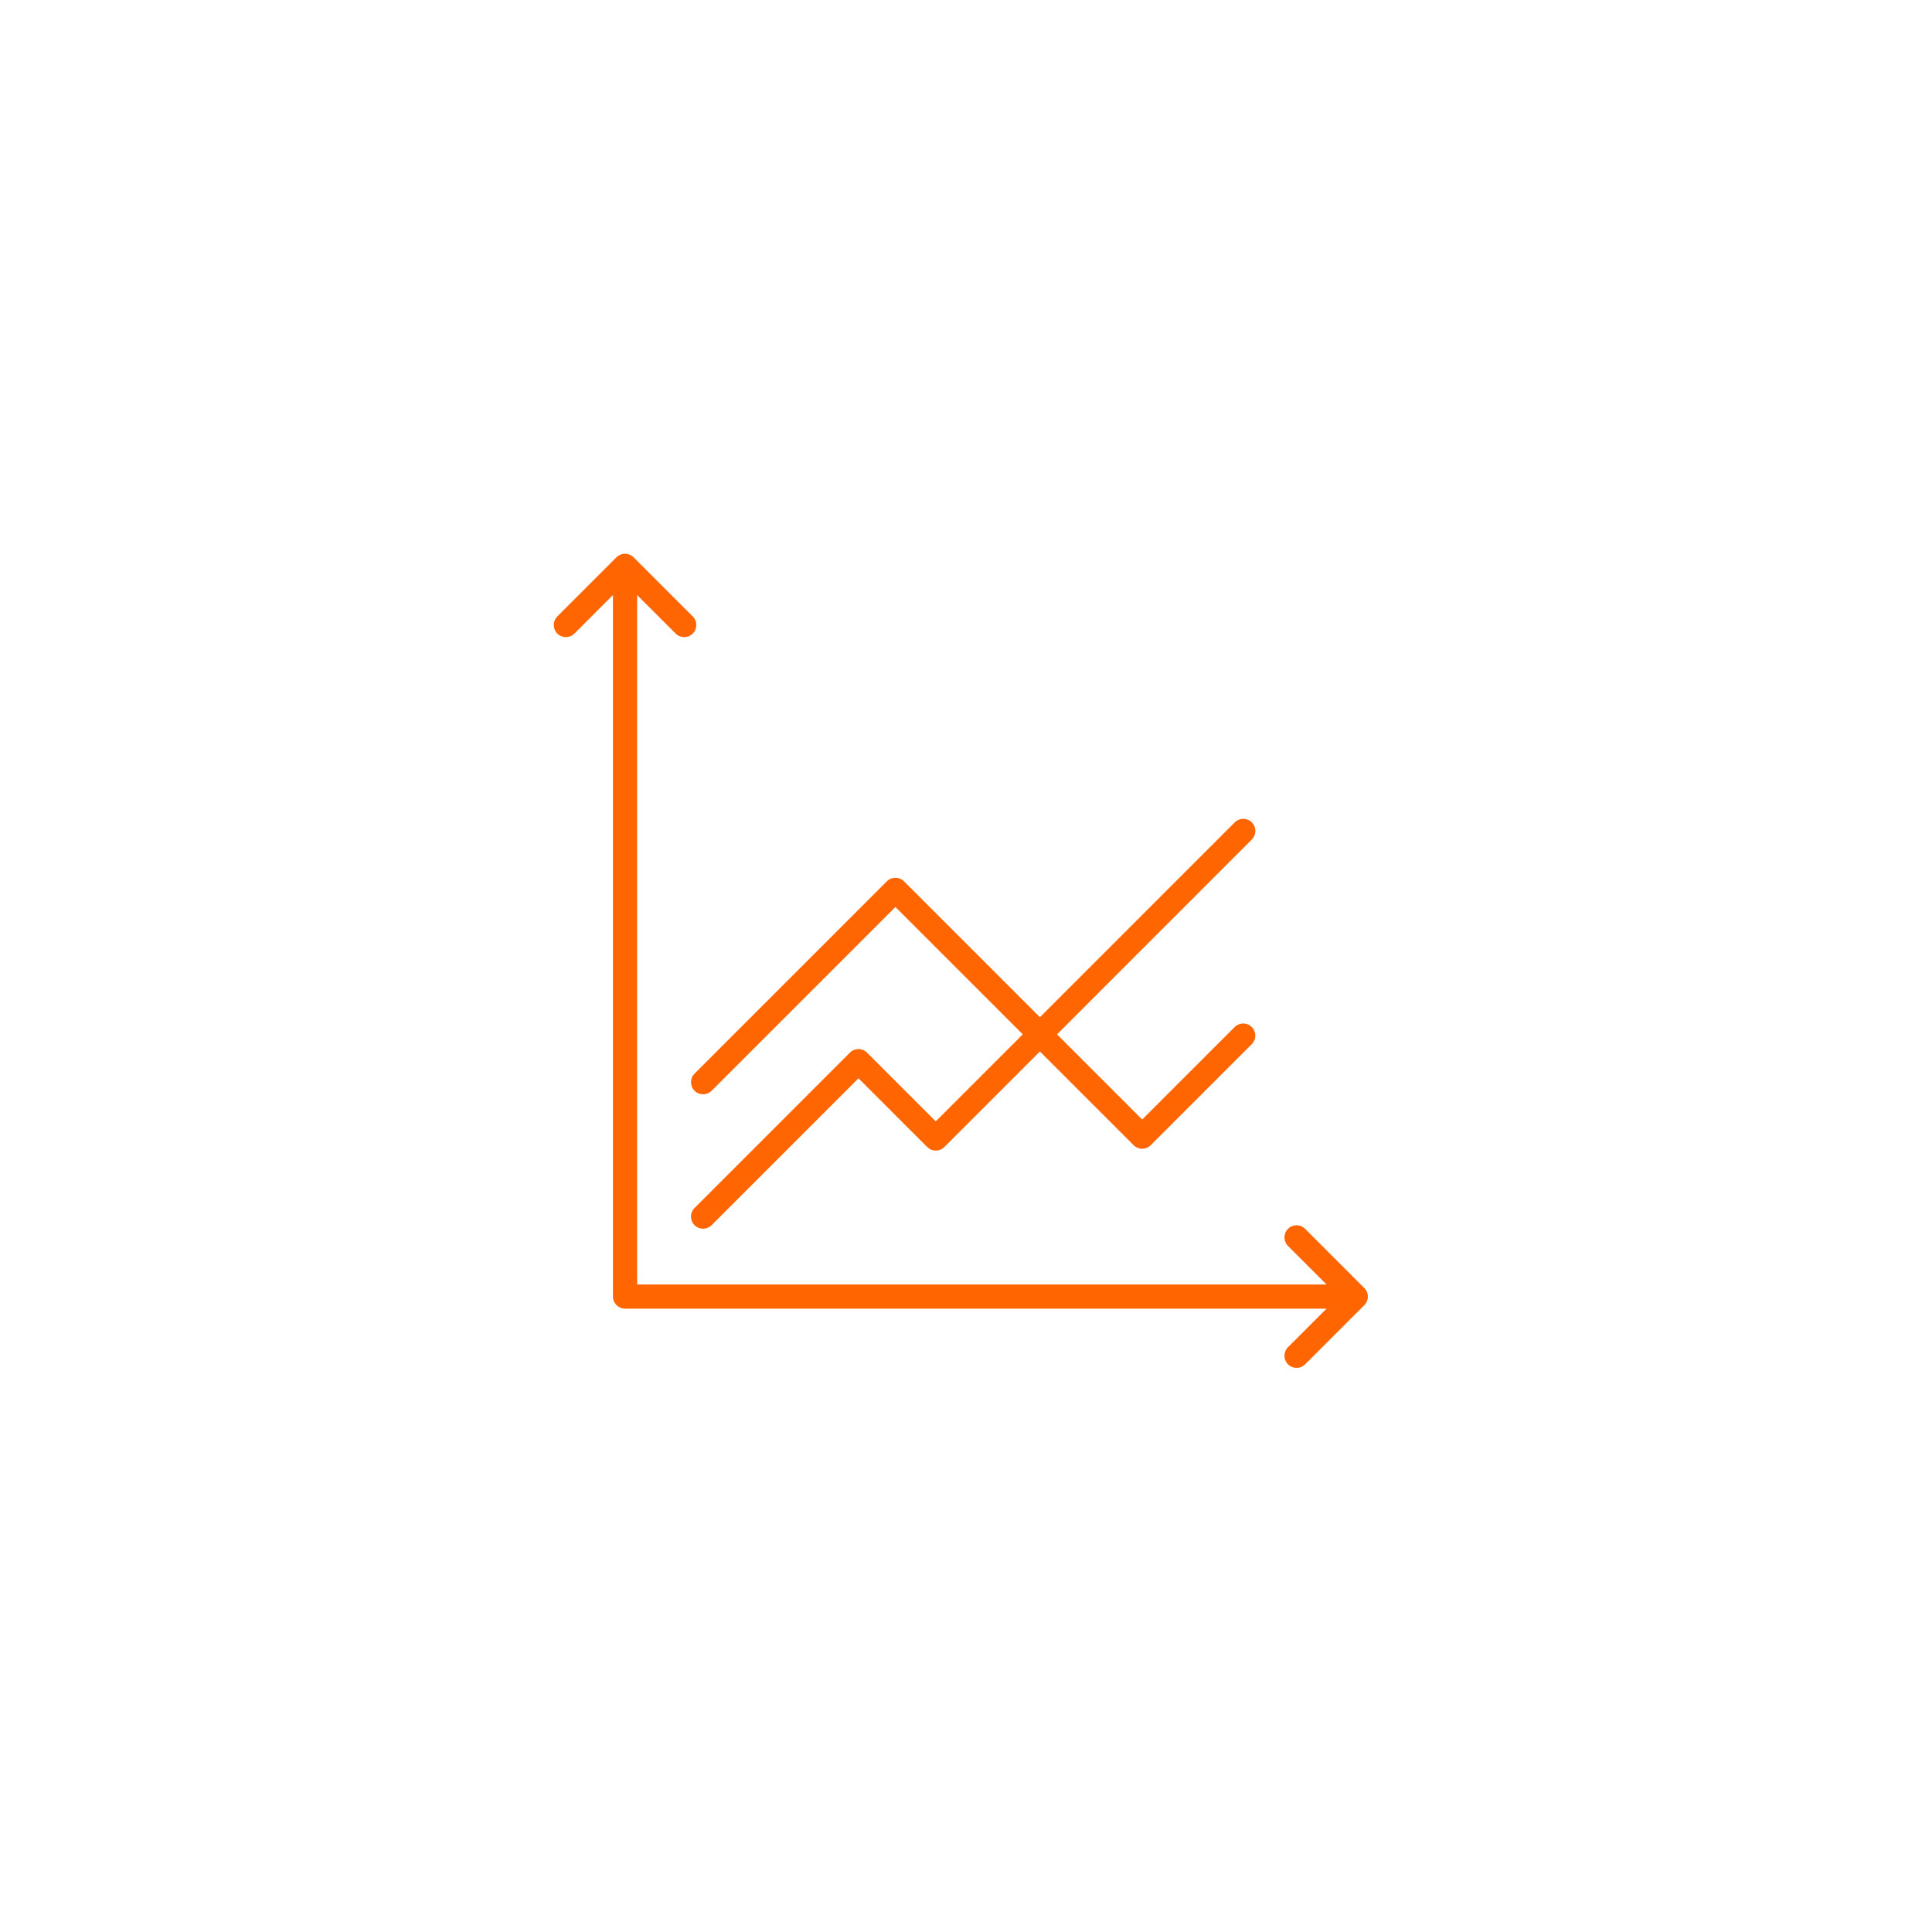 <svg width="157" height="157" viewBox="0 0 157 157" fill="none" xmlns="http://www.w3.org/2000/svg">
<g filter="url(#filter0_d_1902_2527)">
<path fill-rule="evenodd" clip-rule="evenodd" d="M111.155 101.318C111.156 101.334 111.156 101.35 111.156 101.366C111.156 101.626 111.052 101.877 110.867 102.062L106.057 106.872C105.866 107.06 105.614 107.156 105.363 107.156C105.11 107.156 104.86 107.06 104.667 106.867C104.284 106.484 104.284 105.86 104.667 105.477L107.798 102.346H50.792C50.248 102.346 49.81 101.905 49.81 101.363V44.355L46.678 47.486C46.295 47.872 45.672 47.872 45.288 47.486C44.906 47.103 44.906 46.479 45.288 46.096L50.096 41.286C50.139 41.243 50.187 41.205 50.237 41.172C50.395 41.063 50.586 41 50.792 41C51.023 41 51.235 41.08 51.402 41.213C51.432 41.235 51.46 41.26 51.486 41.286L56.296 46.096C56.679 46.48 56.679 47.103 56.296 47.486C56.106 47.679 55.853 47.775 55.603 47.775C55.35 47.775 55.099 47.679 54.907 47.486L51.775 44.355V100.381H107.798L104.667 97.25C104.284 96.867 104.284 96.243 104.667 95.86C105.05 95.474 105.674 95.474 106.057 95.86L110.823 100.626C111.017 100.797 111.142 101.043 111.155 101.318Z" fill="#FF6500"/>
<path fill-rule="evenodd" clip-rule="evenodd" d="M56.438 95.558C56.63 95.751 56.881 95.847 57.134 95.847C57.387 95.847 57.637 95.751 57.832 95.558L69.765 83.626L75.35 89.212C75.734 89.597 76.357 89.597 76.74 89.212L84.505 81.445L92.122 89.062C92.308 89.248 92.558 89.351 92.818 89.351C93.078 89.351 93.329 89.248 93.512 89.062L101.723 80.851C102.106 80.468 102.106 79.844 101.723 79.461C101.34 79.076 100.716 79.076 100.333 79.461L92.818 86.976L85.896 80.054L101.728 64.219C102.111 63.836 102.111 63.212 101.728 62.829C101.345 62.444 100.721 62.444 100.338 62.829L84.505 78.663L73.46 67.618C73.077 67.233 72.453 67.233 72.07 67.618L56.44 83.248C56.057 83.631 56.057 84.254 56.44 84.638C56.823 85.023 57.447 85.023 57.83 84.638L72.764 69.704L83.114 80.054L76.042 87.126L70.456 81.54C70.073 81.154 69.449 81.154 69.066 81.54L56.438 94.168C56.055 94.552 56.055 95.175 56.438 95.558Z" fill="#FF6500"/>
</g>
<defs>
<filter id="filter0_d_1902_2527" x="0.001" y="0" width="156.155" height="156.156" filterUnits="userSpaceOnUse" color-interpolation-filters="sRGB">
<feFlood flood-opacity="0" result="BackgroundImageFix"/>
<feColorMatrix in="SourceAlpha" type="matrix" values="0 0 0 0 0 0 0 0 0 0 0 0 0 0 0 0 0 0 127 0" result="hardAlpha"/>
<feOffset dy="4"/>
<feGaussianBlur stdDeviation="22.5"/>
<feComposite in2="hardAlpha" operator="out"/>
<feColorMatrix type="matrix" values="0 0 0 0 1 0 0 0 0 0.396 0 0 0 0 0 0 0 0 1 0"/>
<feBlend mode="normal" in2="BackgroundImageFix" result="effect1_dropShadow_1902_2527"/>
<feBlend mode="normal" in="SourceGraphic" in2="effect1_dropShadow_1902_2527" result="shape"/>
</filter>
</defs>
</svg>
